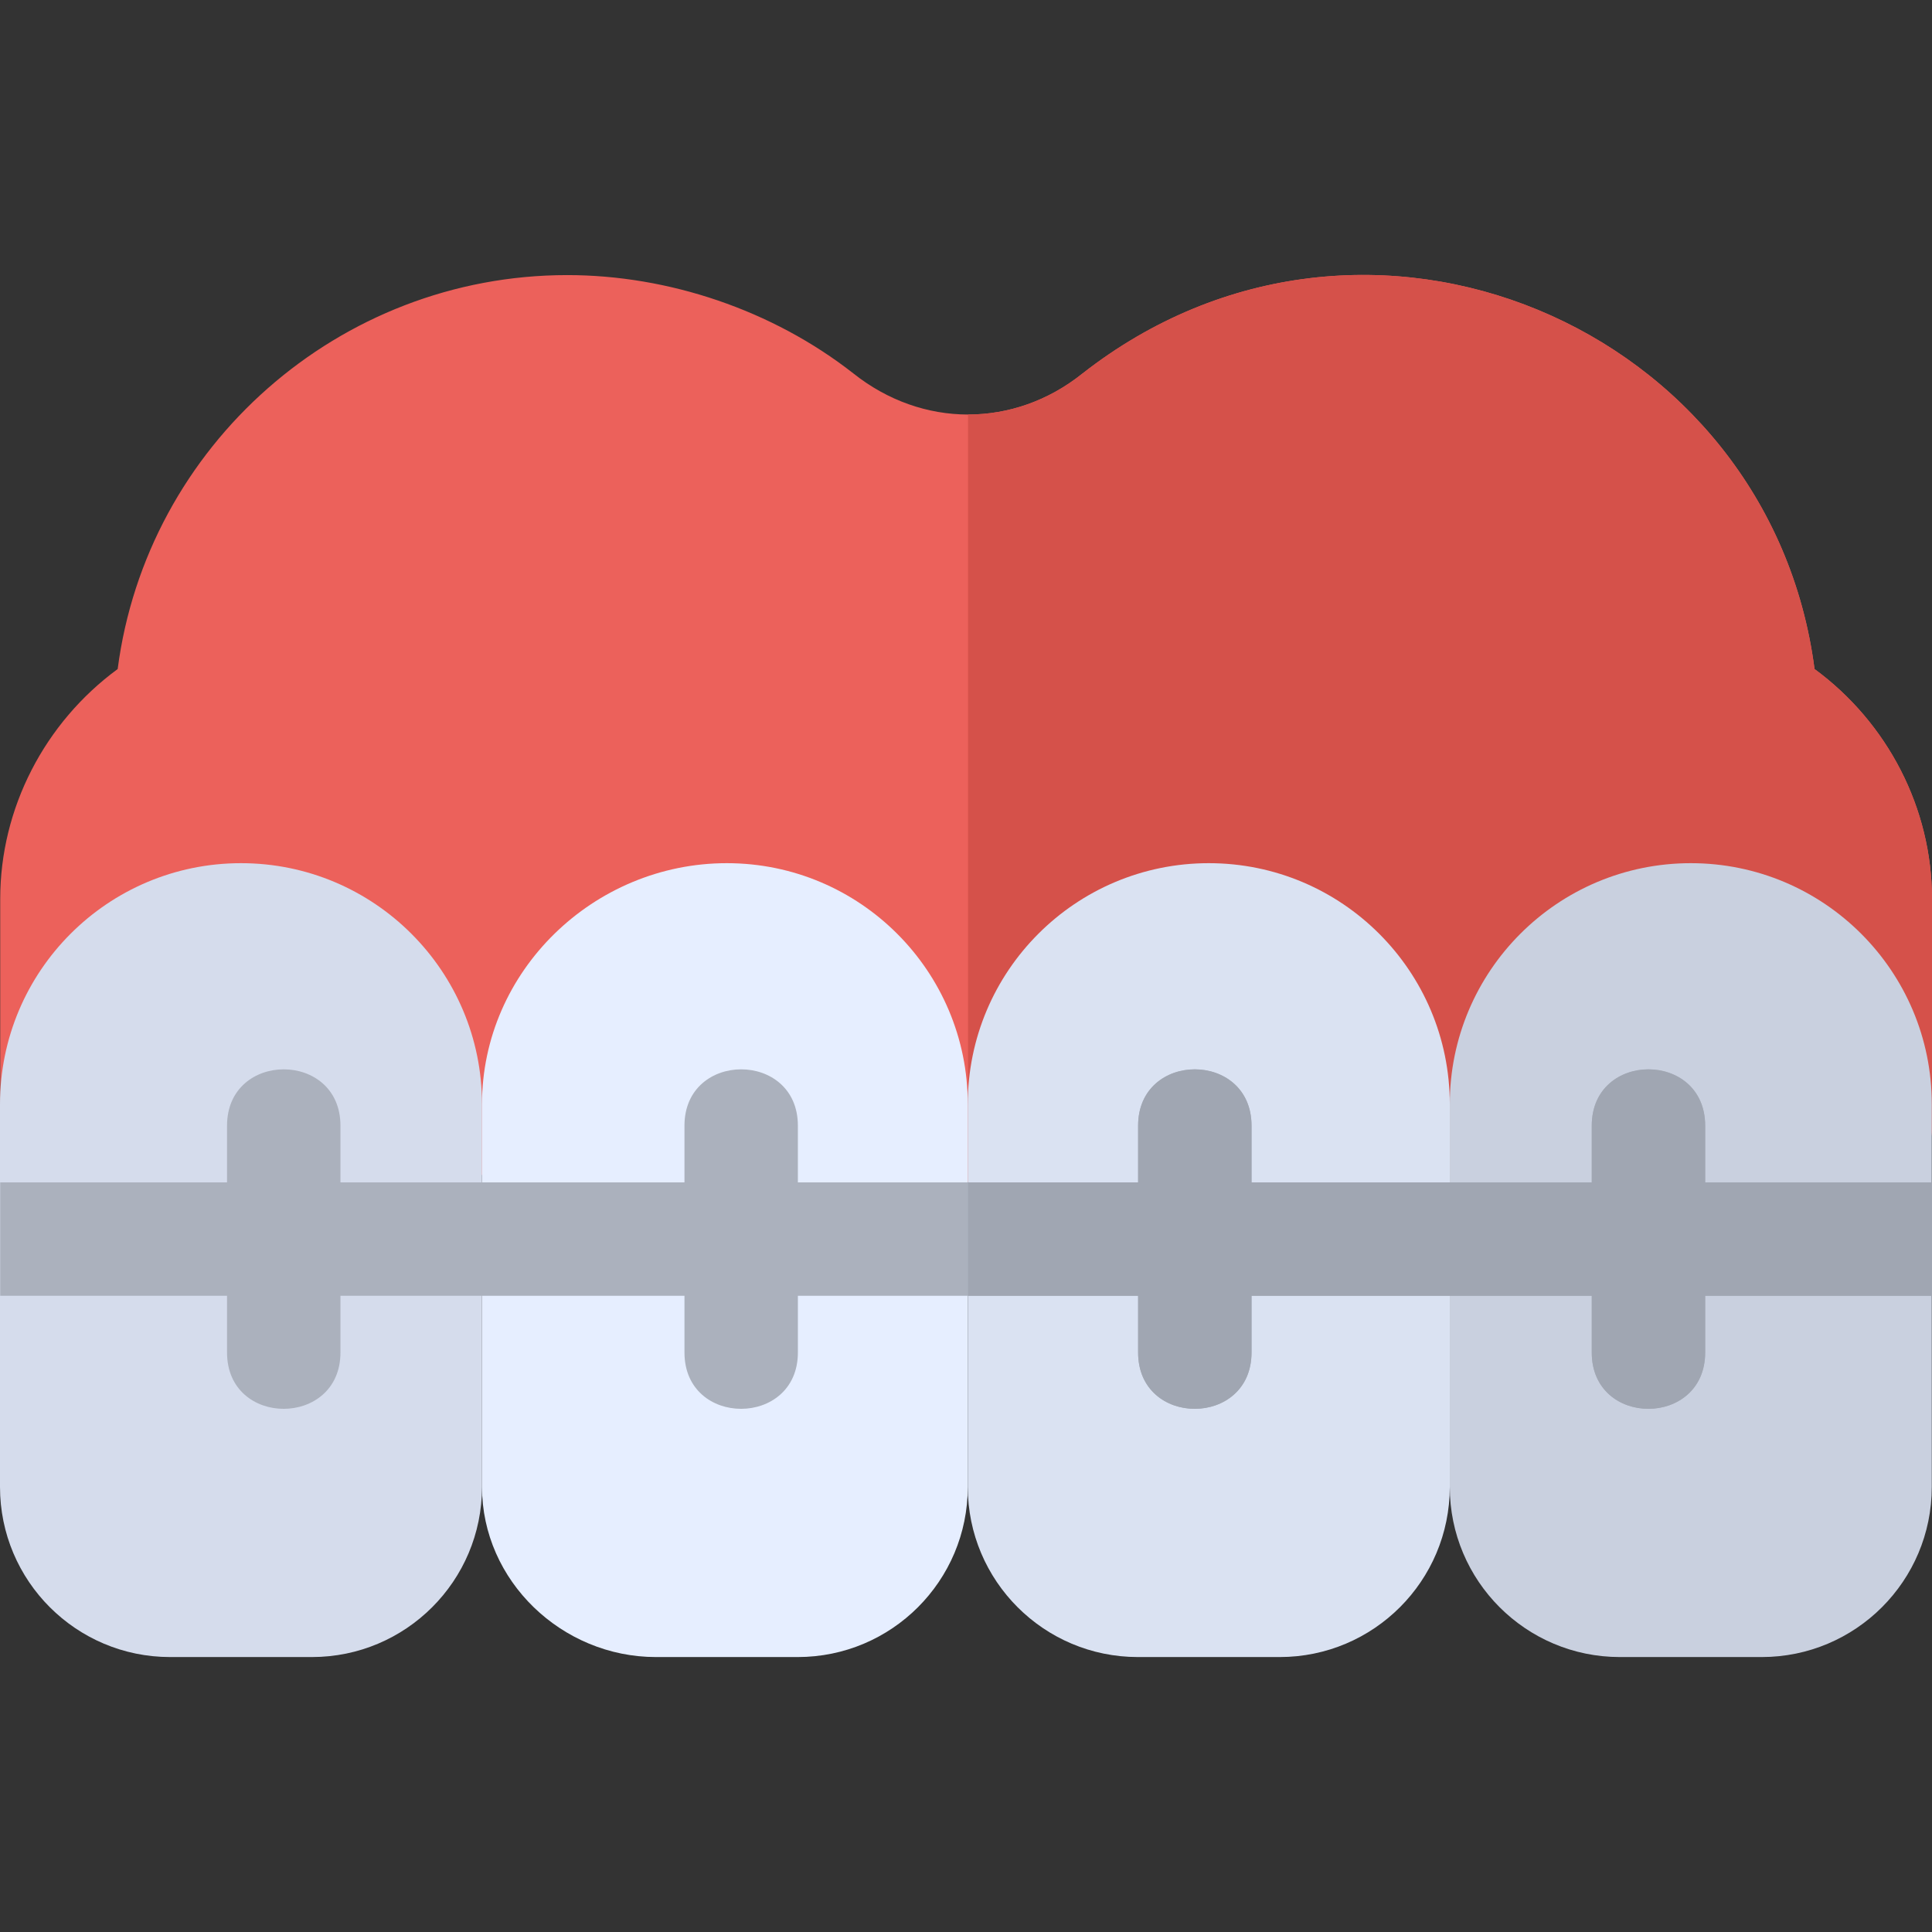 <?xml version="1.0" encoding="iso-8859-1"?>
<!-- Generator: Adobe Illustrator 19.0.0, SVG Export Plug-In . SVG Version: 6.00 Build 0)  -->
<svg version="1.1" id="Capa_1" xmlns="http://www.w3.org/2000/svg" xmlns:xlink="http://www.w3.org/1999/xlink" x="0px" y="0px"
	 viewBox="0 0 512.001 512.001" style="enable-background:new 0 0 512.001 512.001;" xml:space="preserve">
<rect x="0" y="0" width="512.001" height="512.001" fill="#333333" stroke="none"/>
<path style="fill:#EC615B;" d="M481.945,298.317c0-12.107-4.682-23.334-13.178-31.611c-27.906-28.624-76.988-8.659-76.988,31.611
	c0,19.809-30.055,19.891-30.055,0c0-59.197-90.166-59.698-90.166,0c0,19.809-30.055,19.891-30.055,0
	c0-59.197-91.168-59.698-91.168,0c0,19.809-30.055,19.891-30.055,0c0-59.197-90.166-59.698-90.166,0
	c0,19.809-30.055,19.891-30.055,0v-60.111c0-24.009,11.755-46.683,31.126-60.903c7.69-59.128,58.614-104.401,119.15-104.401
	c26.782,0,54.347,9.246,75.788,26.034c18.257,14.544,42.617,14.544,60.698,0.088c75.064-58.764,182.258-12.419,194.053,78.279
	c19.372,14.22,31.126,36.894,31.126,60.903v60.111C512,318.127,481.945,318.209,481.945,298.317z"/>
<path style="fill:#D5514A;" d="M480.874,177.303C469.078,86.605,361.885,40.26,286.82,99.024
	c-9.042,7.229-19.656,10.842-30.29,10.829v203.353c7.514-0.009,15.028-4.984,15.028-14.888c0-59.698,90.166-59.197,90.166,0
	c0,19.891,30.055,19.81,30.055,0c0-40.271,49.08-60.236,76.988-31.611c8.497,8.277,13.178,19.504,13.178,31.611
	c0,19.891,30.055,19.81,30.055,0v-60.111C512,214.197,500.245,191.524,480.874,177.303z"/>
<path style="fill:#D5DCEC;" d="M82.652,439.137H45.083C20.184,439.137,0,418.953,0,394.054V292.618
	c0-35.273,28.595-63.868,63.868-63.868l0,0c35.273,0,63.868,28.595,63.868,63.868v101.437
	C127.735,418.953,107.551,439.137,82.652,439.137z"/>
<path style="fill:#E6EEFF;" d="M211.389,439.137H173.82c-24.899,0-46.085-20.184-46.085-45.083V292.618
	c0-35.273,29.597-63.868,64.869-63.868l0,0c35.273,0,63.868,28.595,63.868,63.868v101.437
	C256.472,418.953,236.288,439.137,211.389,439.137z"/>
<path style="fill:#DAE2F2;" d="M339.125,439.137h-37.569c-24.899,0-45.083-20.184-45.083-45.083V292.618
	c0-35.273,28.595-63.868,63.868-63.868l0,0c35.273,0,63.868,28.595,63.868,63.868v101.437
	C384.208,418.953,364.023,439.137,339.125,439.137z"/>
<path style="fill:#C9D0DF;" d="M466.86,439.137h-37.569c-24.899,0-45.083-20.184-45.083-45.083V292.618
	c0-35.273,28.595-63.868,63.868-63.868l0,0c35.273,0,63.868,28.595,63.868,63.868v101.437
	C511.943,418.953,491.759,439.137,466.86,439.137z"/>
<path style="fill:#ABB1BD;" d="M512,313.345V343.4h-60.111v15.028c0,19.864-30.055,19.945-30.055,0V343.4h-90.166v15.028
	c0,19.864-30.055,19.945-30.055,0V343.4h-90.166v15.028c0,19.864-30.055,19.945-30.055,0V343.4H90.223v15.028
	c0,19.864-30.055,19.945-30.055,0V343.4H0.057v-30.055h60.111v-15.028c0-19.909,30.055-19.909,30.055,0v15.028h91.168v-15.028
	c0-19.909,30.055-19.909,30.055,0v15.028h90.166v-15.028c0-19.909,30.055-19.909,30.055,0v15.028h90.166v-15.028
	c0-19.909,30.055-19.909,30.055,0v15.028H512z"/>
<path style="fill:#A0A6B2;" d="M451.889,298.317c0-19.909-30.055-19.909-30.055,0v15.028h-90.166v-15.028
	c0-19.909-30.055-19.909-30.055,0v15.028h-45.083V343.4h45.083v15.028c0,19.944,30.055,19.864,30.055,0V343.4h90.166v15.028
	c0,19.944,30.055,19.864,30.055,0V343.4H512v-30.055h-60.111V298.317z"/>
<g>
</g>
<g>
</g>
<g>
</g>
<g>
</g>
<g>
</g>
<g>
</g>
<g>
</g>
<g>
</g>
<g>
</g>
<g>
</g>
<g>
</g>
<g>
</g>
<g>
</g>
<g>
</g>
<g>
</g>
</svg>
